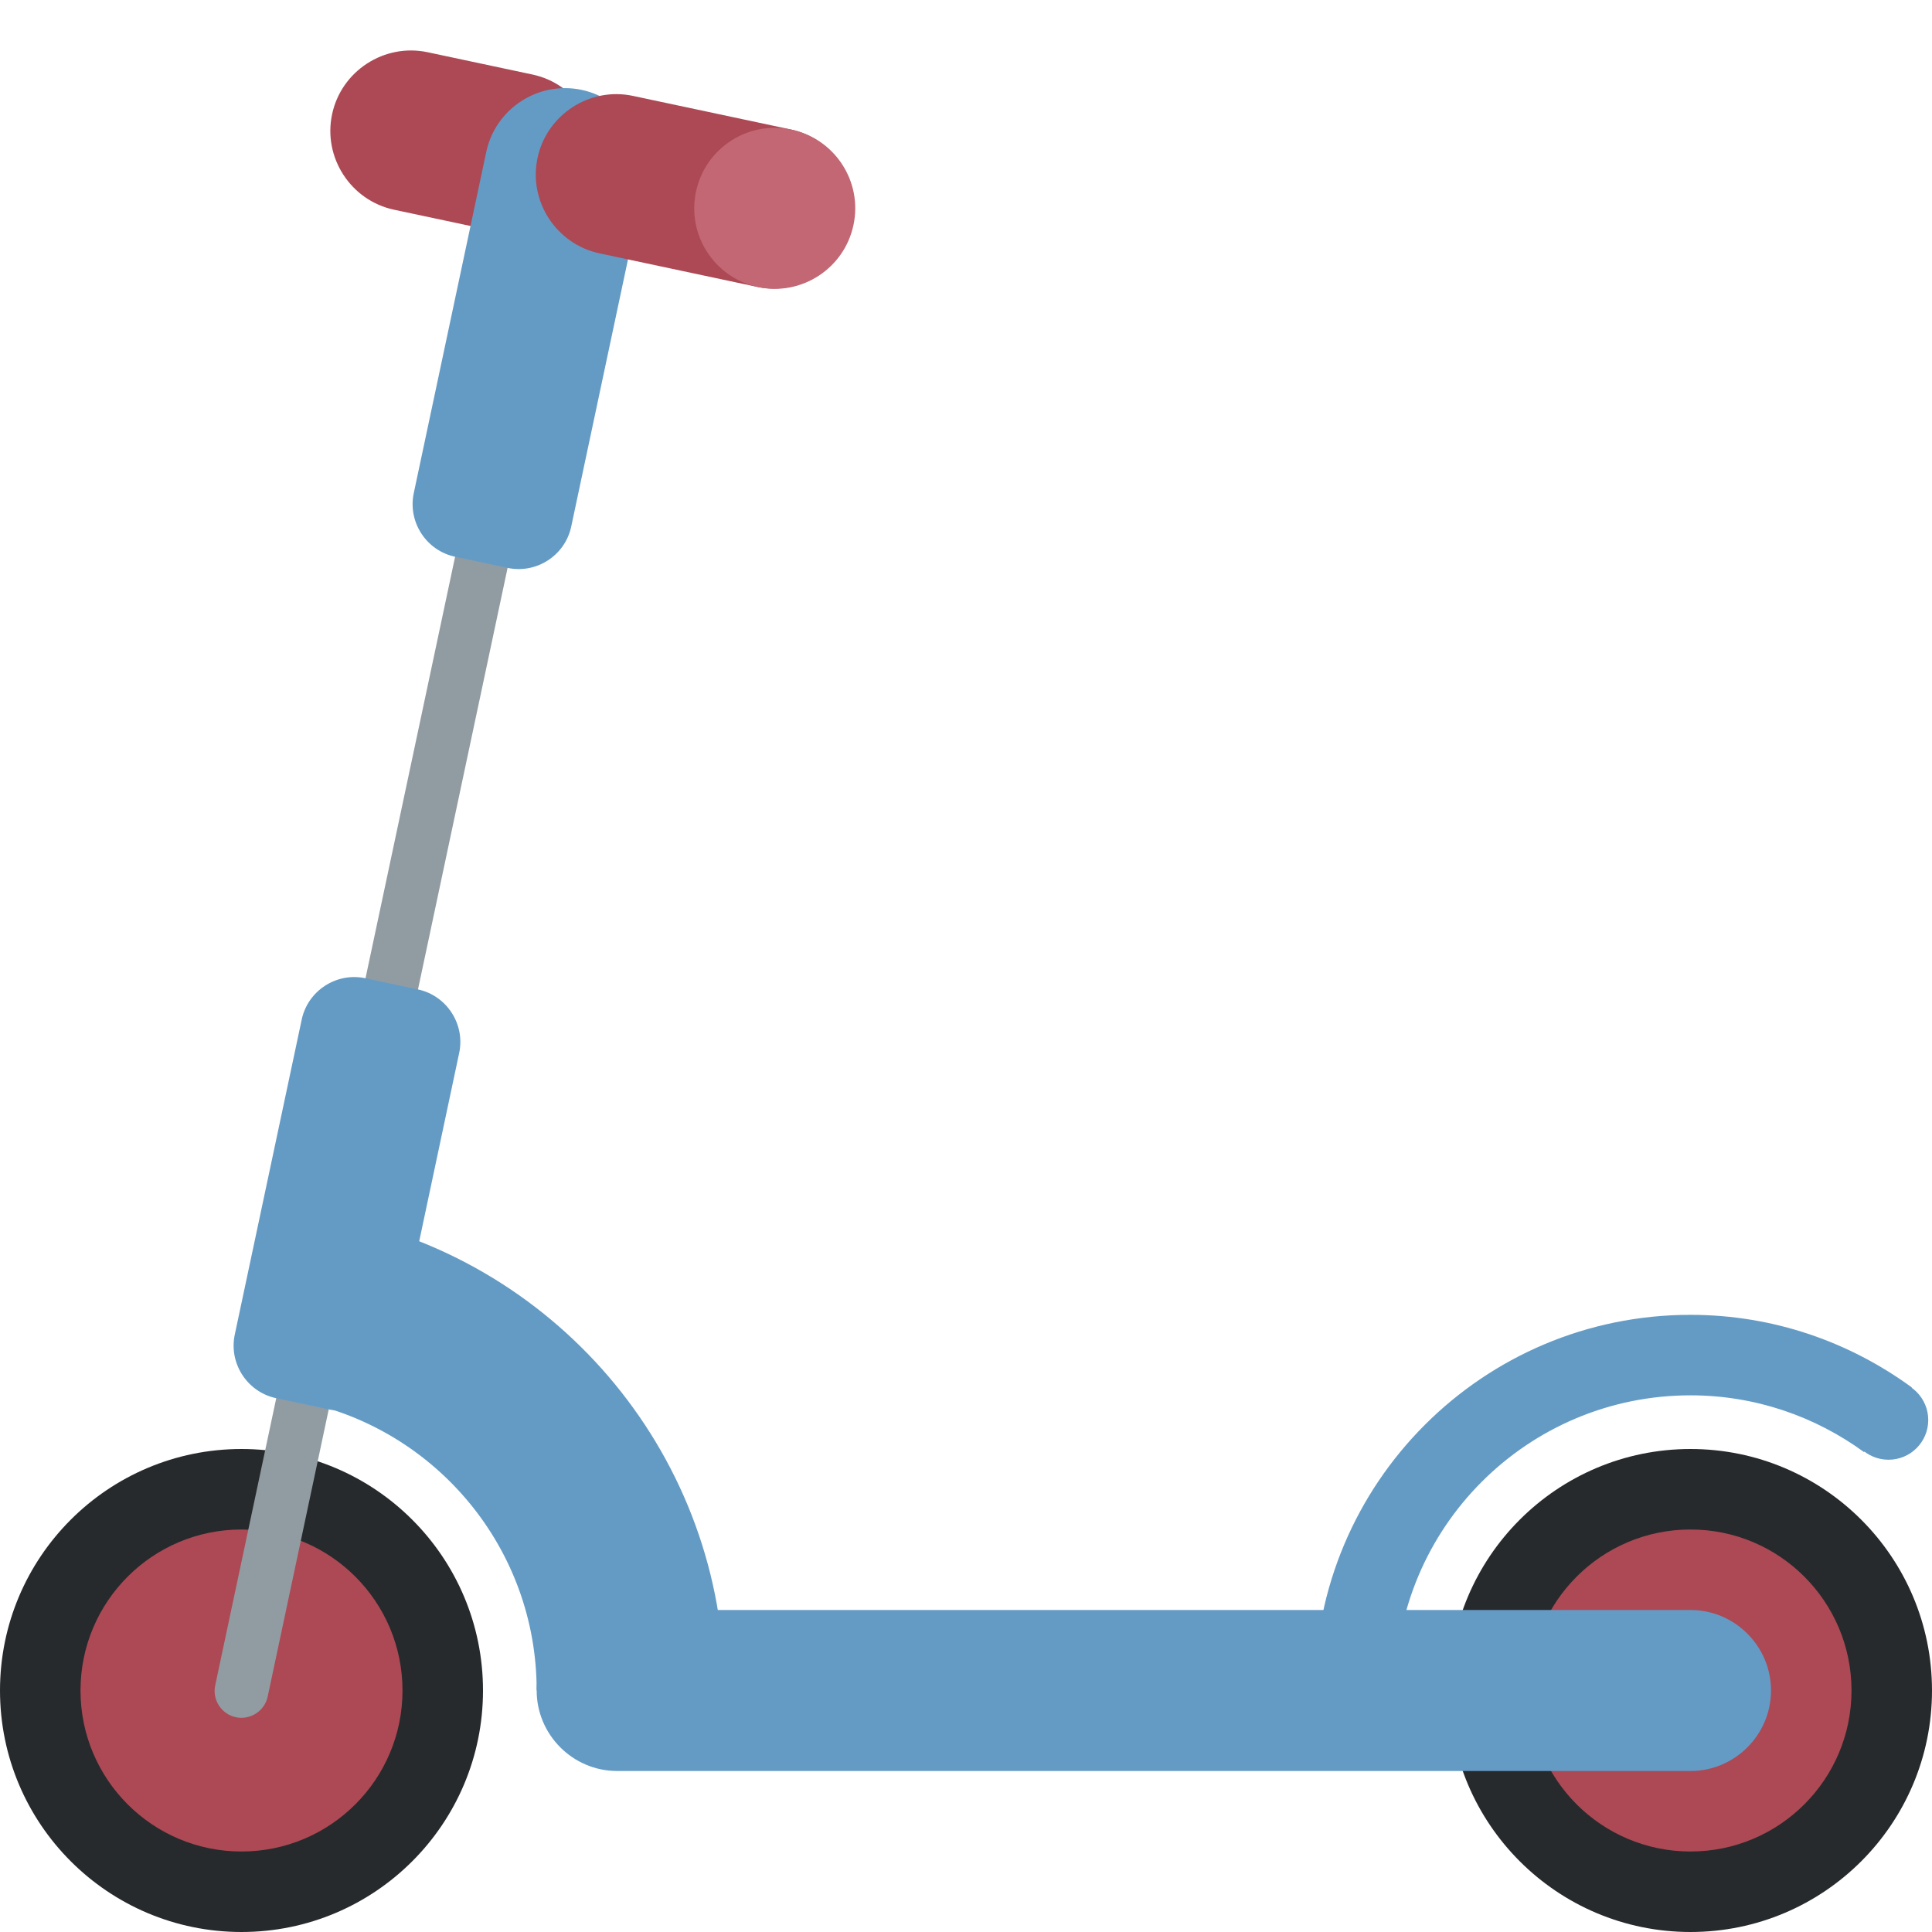 <ns0:svg xmlns:ns0="http://www.w3.org/2000/svg" viewBox="0 0 36 36"><ns0:circle fill="#272a2c" cx="4.5" cy="31.5" r="4.5" /><ns0:circle fill="#ac4955" cx="4.5" cy="31.5" r="3" /><ns0:circle fill="#272a2c" cx="31.5" cy="31.5" r="4.5" /><ns0:circle fill="#ac4955" cx="31.5" cy="31.5" r="3" /><ns0:path fill="#649bc5" d="M31.5 33h-20c-.825 0-1.5-.675-1.5-1.5s.675-1.5 1.5-1.5h20c.825 0 1.5.675 1.5 1.5s-.675 1.5-1.5 1.5z" /><ns0:path fill="#649bc5" d="M26.012 31.746c-.003-.082-.012-.163-.012-.246 0-3.038 2.462-5.5 5.5-5.5 1.21 0 2.326.396 3.234 1.058l.89-1.205c-1.158-.847-2.58-1.353-4.125-1.353-3.866 0-7 3.134-7 7 0 .102.011.201.015.302l1.498-.056zM5.629 26.117c2.495.52 4.369 2.73 4.371 5.378l3.5.003c-.001-4.34-3.074-7.962-7.163-8.81-.232 1.13-.476 2.31-.708 3.429z" /><ns0:path fill="#919ca2" d="M4.395 31.998c-.269-.057-.442-.324-.385-.593l6.002-28.238c.057-.269.324-.442.593-.385.269.057.442.324.385.593L4.988 31.613c-.057.269-.324.442-.593.385z" /><ns0:path fill="#649bc5" d="M6.123 26.261l-.978-.208c-.538-.114-.885-.648-.77-1.186l1.247-5.869c.114-.538.648-.885 1.186-.77l.978.208c.538.114.885.648.77 1.186L7.31 25.49c-.115.538-.649.885-1.187.771z" /><ns0:path fill="#ac4955" d="M9.3 4.324l-1.957-.416c-.807-.172-1.327-.972-1.155-1.779.171-.807.972-1.327 1.779-1.156l1.956.416c.807.172 1.327.972 1.155 1.779-.171.807-.972 1.327-1.778 1.156z" /><ns0:path fill="#649bc5" d="M10.84 1.675c-.807-.172-1.608.348-1.779 1.155L7.71 9.188c-.114.538.232 1.072.77 1.186l.978.208c.538.114 1.072-.232 1.186-.77l1.351-6.358c.172-.807-.348-1.607-1.155-1.779z" /><ns0:path fill="#ac4955" d="M14.105 5.345l-2.934-.624c-.807-.172-1.327-.972-1.155-1.779.172-.807.972-1.327 1.779-1.155l2.934.624c.807.172 1.327.972 1.155 1.779-.171.807-.972 1.327-1.779 1.155z" /><ns0:path fill="#c26773" d="M15.903 4.194c-.172.81-.969 1.328-1.779 1.155-.81-.172-1.328-.969-1.155-1.779.172-.81.969-1.328 1.779-1.155s1.328.968 1.155 1.779z" /><ns0:circle fill="#649bc5" cx="35.19" cy="26.46" r=".74" /></ns0:svg>